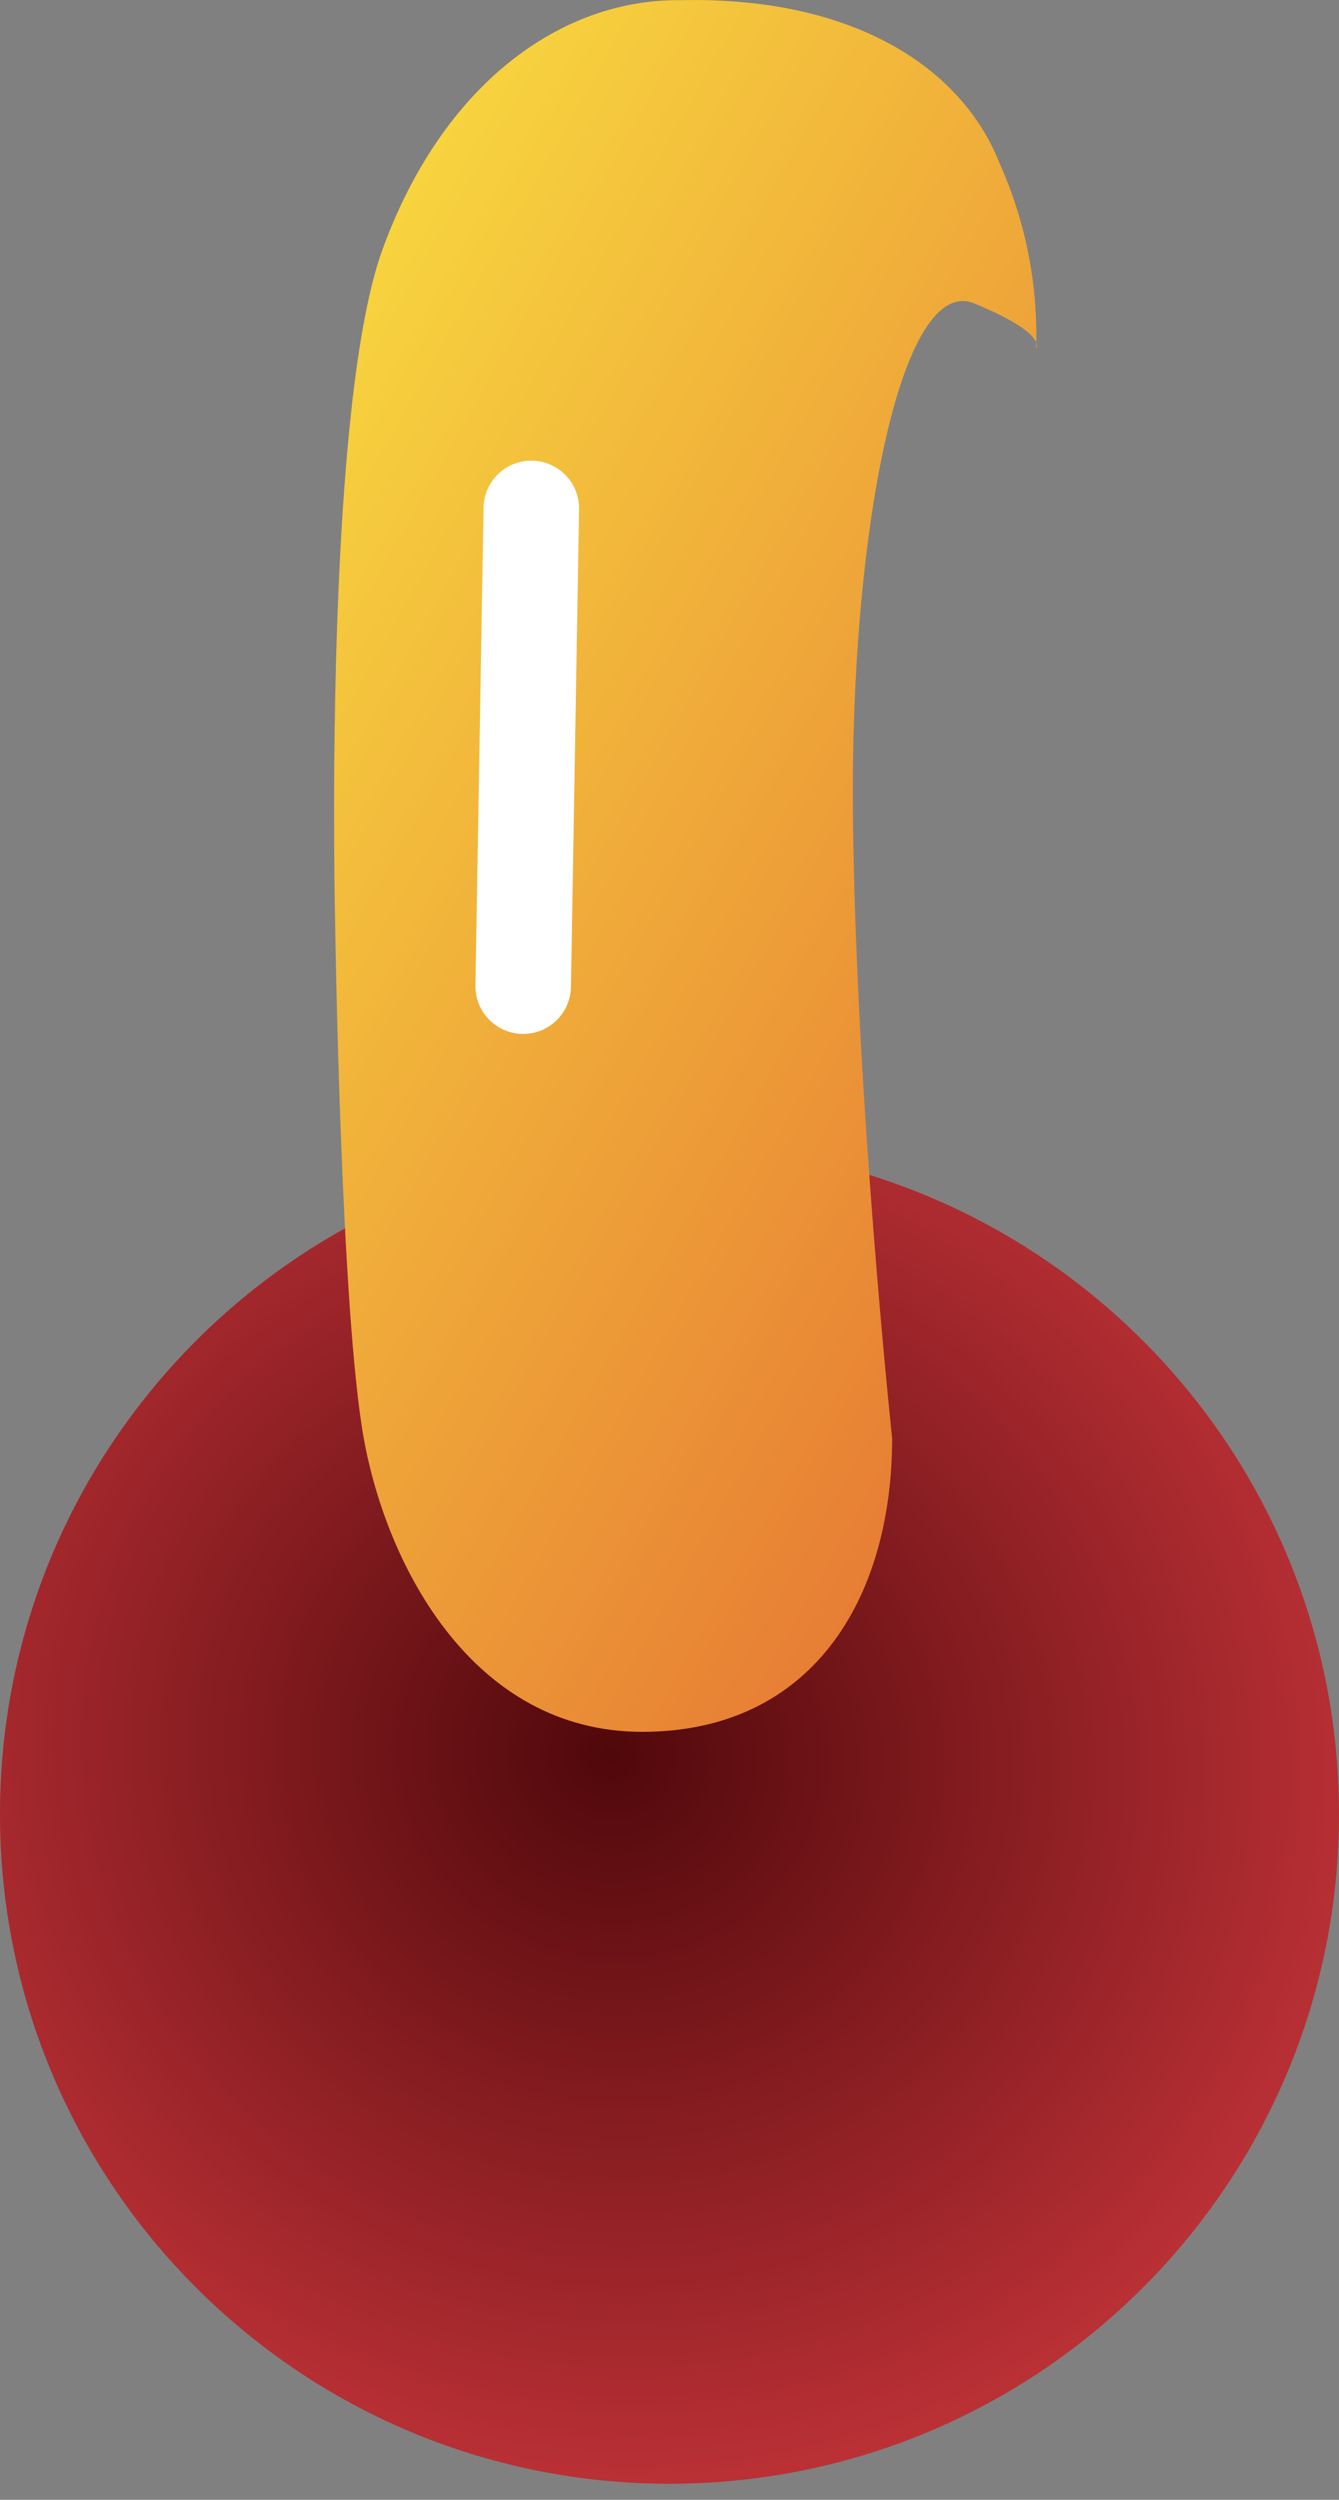<svg width="15" height="28" viewBox="0 0 15 28" fill="none" xmlns="http://www.w3.org/2000/svg">
<rect x="0" y="0" width="15" height="28" fill="#808080" stroke="none"/>
<path d="M7.5 27.82C11.642 27.82 15 24.462 15 20.32C15 16.178 11.642 12.82 7.5 12.82C3.358 12.82 0 16.178 0 20.32C0 24.462 3.358 27.82 7.5 27.82Z" fill="url(#paint0_radial)"/>
<path d="M7.635 0.002C9.542 -0.039 10.774 0.745 11.2 1.835C11.49 2.483 11.629 3.189 11.607 3.899C11.607 3.899 11.739 3.738 10.915 3.399C10.091 3.06 9.52 5.98 9.555 9.152C9.59 12.323 9.994 16.11 9.994 16.11C9.994 17.922 9.086 19.398 7.194 19.398C5.302 19.398 4.334 17.549 4.075 16.11C3.816 14.671 3.755 10.361 3.755 10.361C3.755 10.361 3.614 4.639 4.285 2.794C4.956 0.949 6.282 -0.019 7.635 0.002Z" fill="url(#paint1_linear)"/>
<path d="M6.487 5.704C6.492 5.409 6.256 5.165 5.961 5.16C5.665 5.155 5.422 5.391 5.417 5.686L5.326 11.037C5.321 11.332 5.556 11.575 5.852 11.581C6.147 11.586 6.391 11.35 6.396 11.055L6.487 5.704Z" fill="white"/>
<defs>
<radialGradient id="paint0_radial" cx="0" cy="0" r="1" gradientUnits="userSpaceOnUse" gradientTransform="translate(6.842 19.666) rotate(6.258) scale(9.735 9.264)">
<stop stop-color="#50080B"/>
<stop offset="0.388" stop-color="#7F1A1E"/>
<stop offset="1" stop-color="#C9363B"/>
</radialGradient>
<linearGradient id="paint1_linear" x1="4.49" y1="-2.25" x2="18.386" y2="5.632" gradientUnits="userSpaceOnUse">
<stop stop-color="#FAE340"/>
<stop offset="1" stop-color="#E57333"/>
</linearGradient>
</defs>
</svg>

